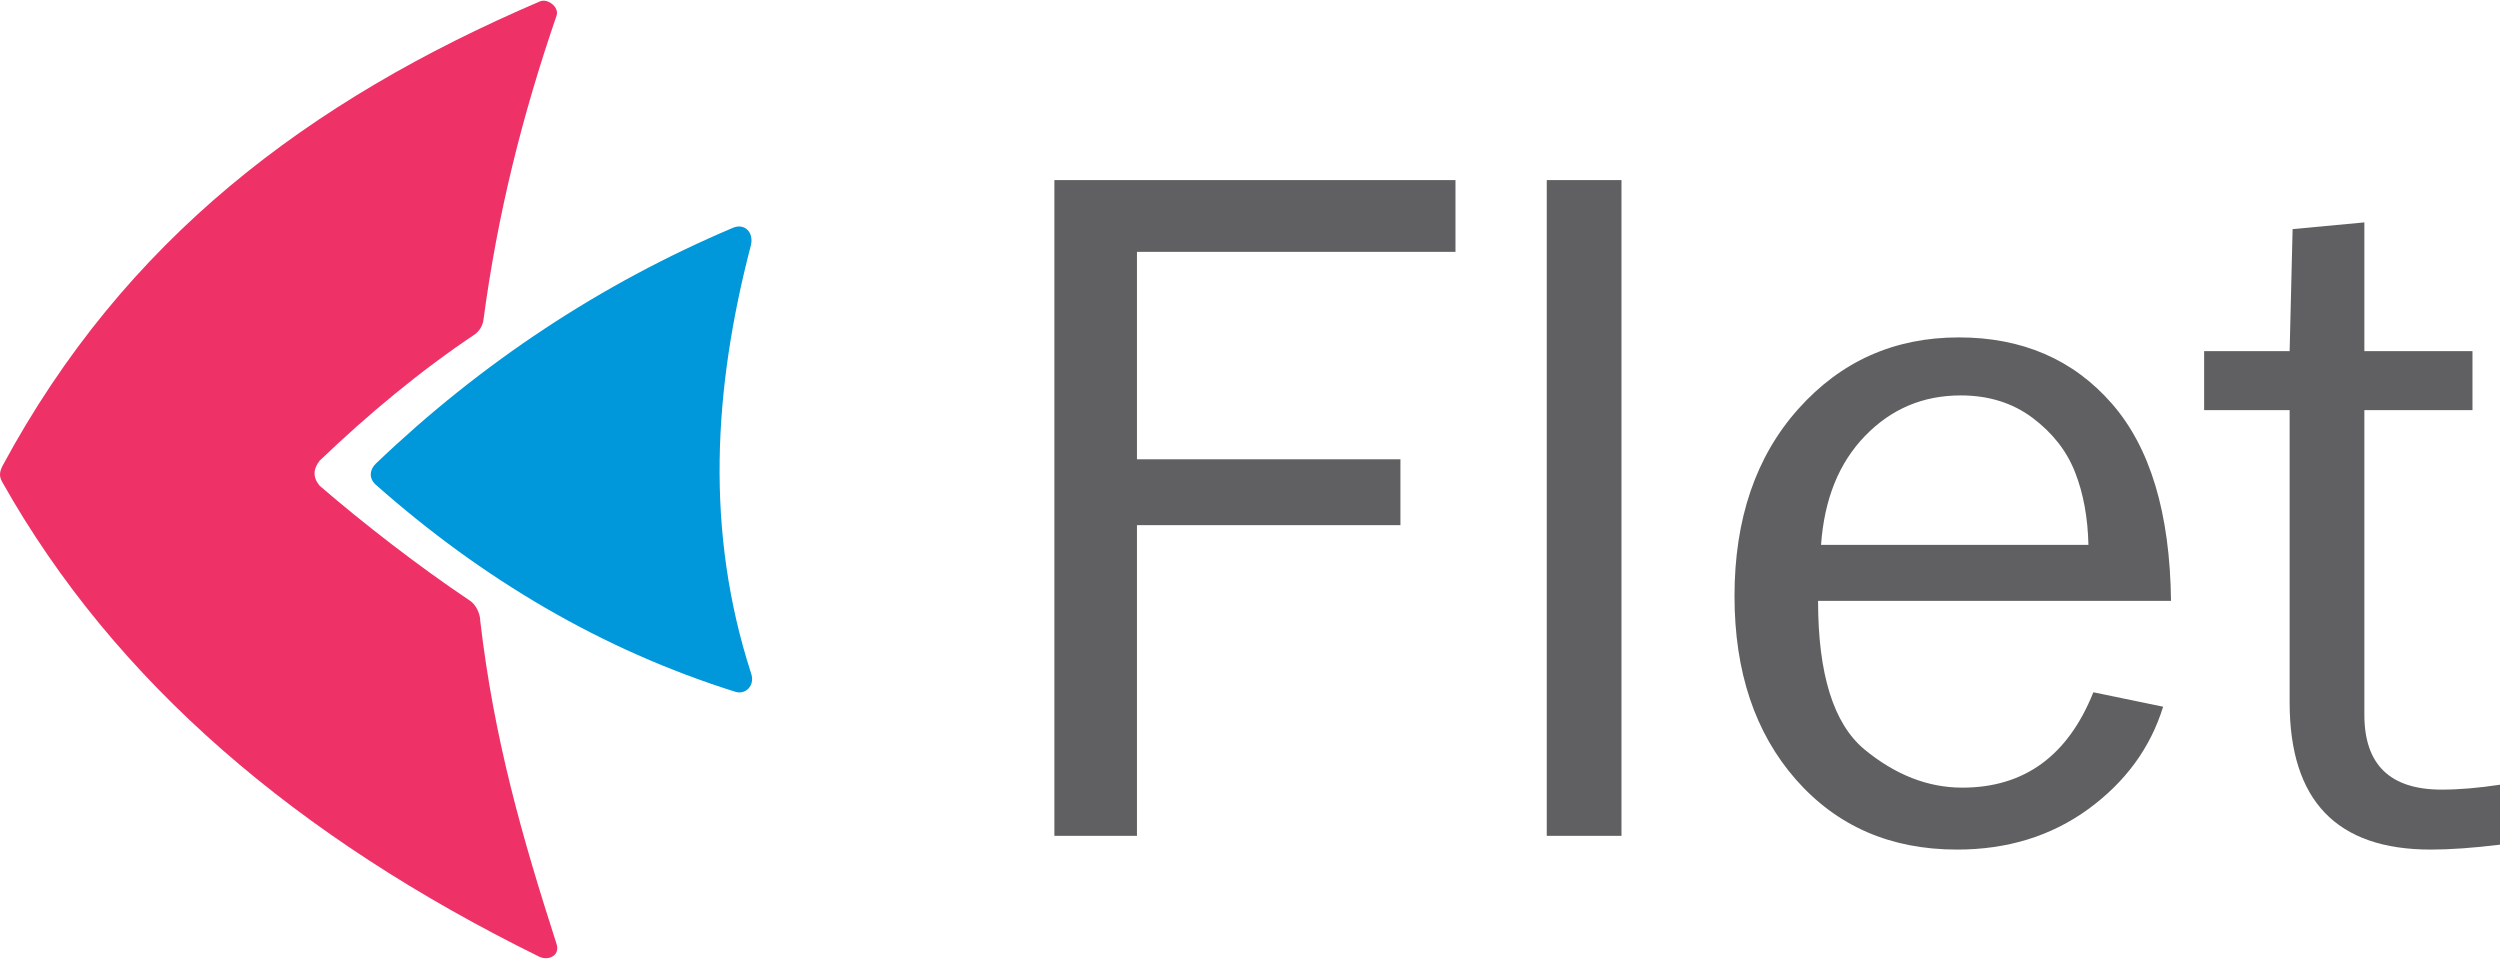<?xml version="1.0" encoding="UTF-8"?>
<!DOCTYPE svg PUBLIC "-//W3C//DTD SVG 1.1//EN" "http://www.w3.org/Graphics/SVG/1.1/DTD/svg11.dtd">
<!-- Creator: CorelDRAW 2017 -->
<svg xmlns="http://www.w3.org/2000/svg" xml:space="preserve" width="803px" height="308px" version="1.1" shape-rendering="geometricPrecision" text-rendering="geometricPrecision" image-rendering="optimizeQuality" fill-rule="evenodd" clip-rule="evenodd"
viewBox="0 0 580.41 222.3"
 xmlns:xlink="http://www.w3.org/1999/xlink">
 <g id="Layer_x0020_1">
  <path fill="#EE3167" d="M0.5 111.71c-0.76,-1.37 -0.59,-2.35 0.09,-3.72 28.29,-52.55 70.97,-84.78 124.75,-107.82 1.83,-0.79 4.54,1.36 3.88,3.28 -8.02,23.33 -13.68,46.04 -16.95,70.44 -0.16,1.45 -0.82,2.61 -1.92,3.5 -12.88,8.61 -24.91,18.66 -36.13,29.39 -1.53,1.94 -1.64,3.89 0,5.84 10.04,8.66 22.88,18.64 34.92,26.7 1.27,0.82 2.35,2.95 2.35,4.6 3.2,27.55 9.79,50.42 17.72,75.07 0.88,2.74 -1.93,3.99 -4.07,2.93 -55.99,-27.56 -98.44,-63.61 -124.64,-110.21z"/>
  <path fill="#0098DA" d="M170.74 160.45c-31.07,-9.74 -58.87,-26.26 -83.5,-48.08 -1.65,-1.46 -1.45,-3.49 0.03,-4.91 24.46,-23.39 52.22,-41.74 82.91,-54.74 2.7,-1.14 4.93,1.09 4.12,4.18 -8.69,33.36 -10.61,66.33 0.11,99.37 0.9,2.75 -1.32,4.91 -3.67,4.18z"/>
  <polygon fill="#606062" fill-rule="nonzero" points="263.96,193.89 244.79,193.89 244.79,41.65 337.91,41.65 337.91,58.31 263.96,58.31 263.96,106.47 325.13,106.47 325.13,121.76 263.96,121.76 "/>
  <polygon id="1" fill="#606062" fill-rule="nonzero" points="376.45,193.89 359.1,193.89 359.1,41.65 376.45,41.65 "/>
  <path id="2" fill="#606062" fill-rule="nonzero" d="M486 160.56l16.2 3.35c-2.96,9.59 -8.78,17.5 -17.38,23.78 -8.63,6.27 -18.79,9.39 -30.47,9.39 -15.41,0 -27.84,-5.4 -37.39,-16.24 -9.51,-10.84 -14.27,-25.03 -14.27,-42.61 0,-17.91 4.95,-32.44 14.84,-43.48 9.89,-11.06 22.29,-16.58 37.24,-16.58 14.68,0 26.55,5.1 35.49,15.33 8.94,10.19 13.54,25.49 13.77,45.84l-81.94 0c0,17 3.58,28.49 10.73,34.46 7.19,5.93 14.76,8.9 22.75,8.9 14.38,0 24.53,-7.38 30.43,-22.14zm-1.14 -34.23c-0.15,-6.35 -1.18,-11.98 -3.12,-16.89 -1.94,-4.95 -5.25,-9.13 -9.85,-12.59 -4.64,-3.47 -10.2,-5.21 -16.66,-5.21 -8.75,0 -16.13,3.11 -22.22,9.39 -6.09,6.28 -9.47,14.68 -10.23,25.3l62.08 0z"/>
  <path id="3" fill="#606062" fill-rule="nonzero" d="M580.41 182.02l0 13.92c-6.2,0.76 -11.56,1.14 -16.09,1.14 -21.83,0 -32.75,-11.37 -32.75,-34.16l0 -67.86 -19.85 0 0 -13.7 19.85 0 0.69 -28.33 16.66 -1.56 0 29.89 25.1 0 0 13.7 -25.1 0 0 70.71c0,11.61 5.97,17.39 17.95,17.39 4,0 8.52,-0.38 13.54,-1.14z"/>
 </g>
</svg>

